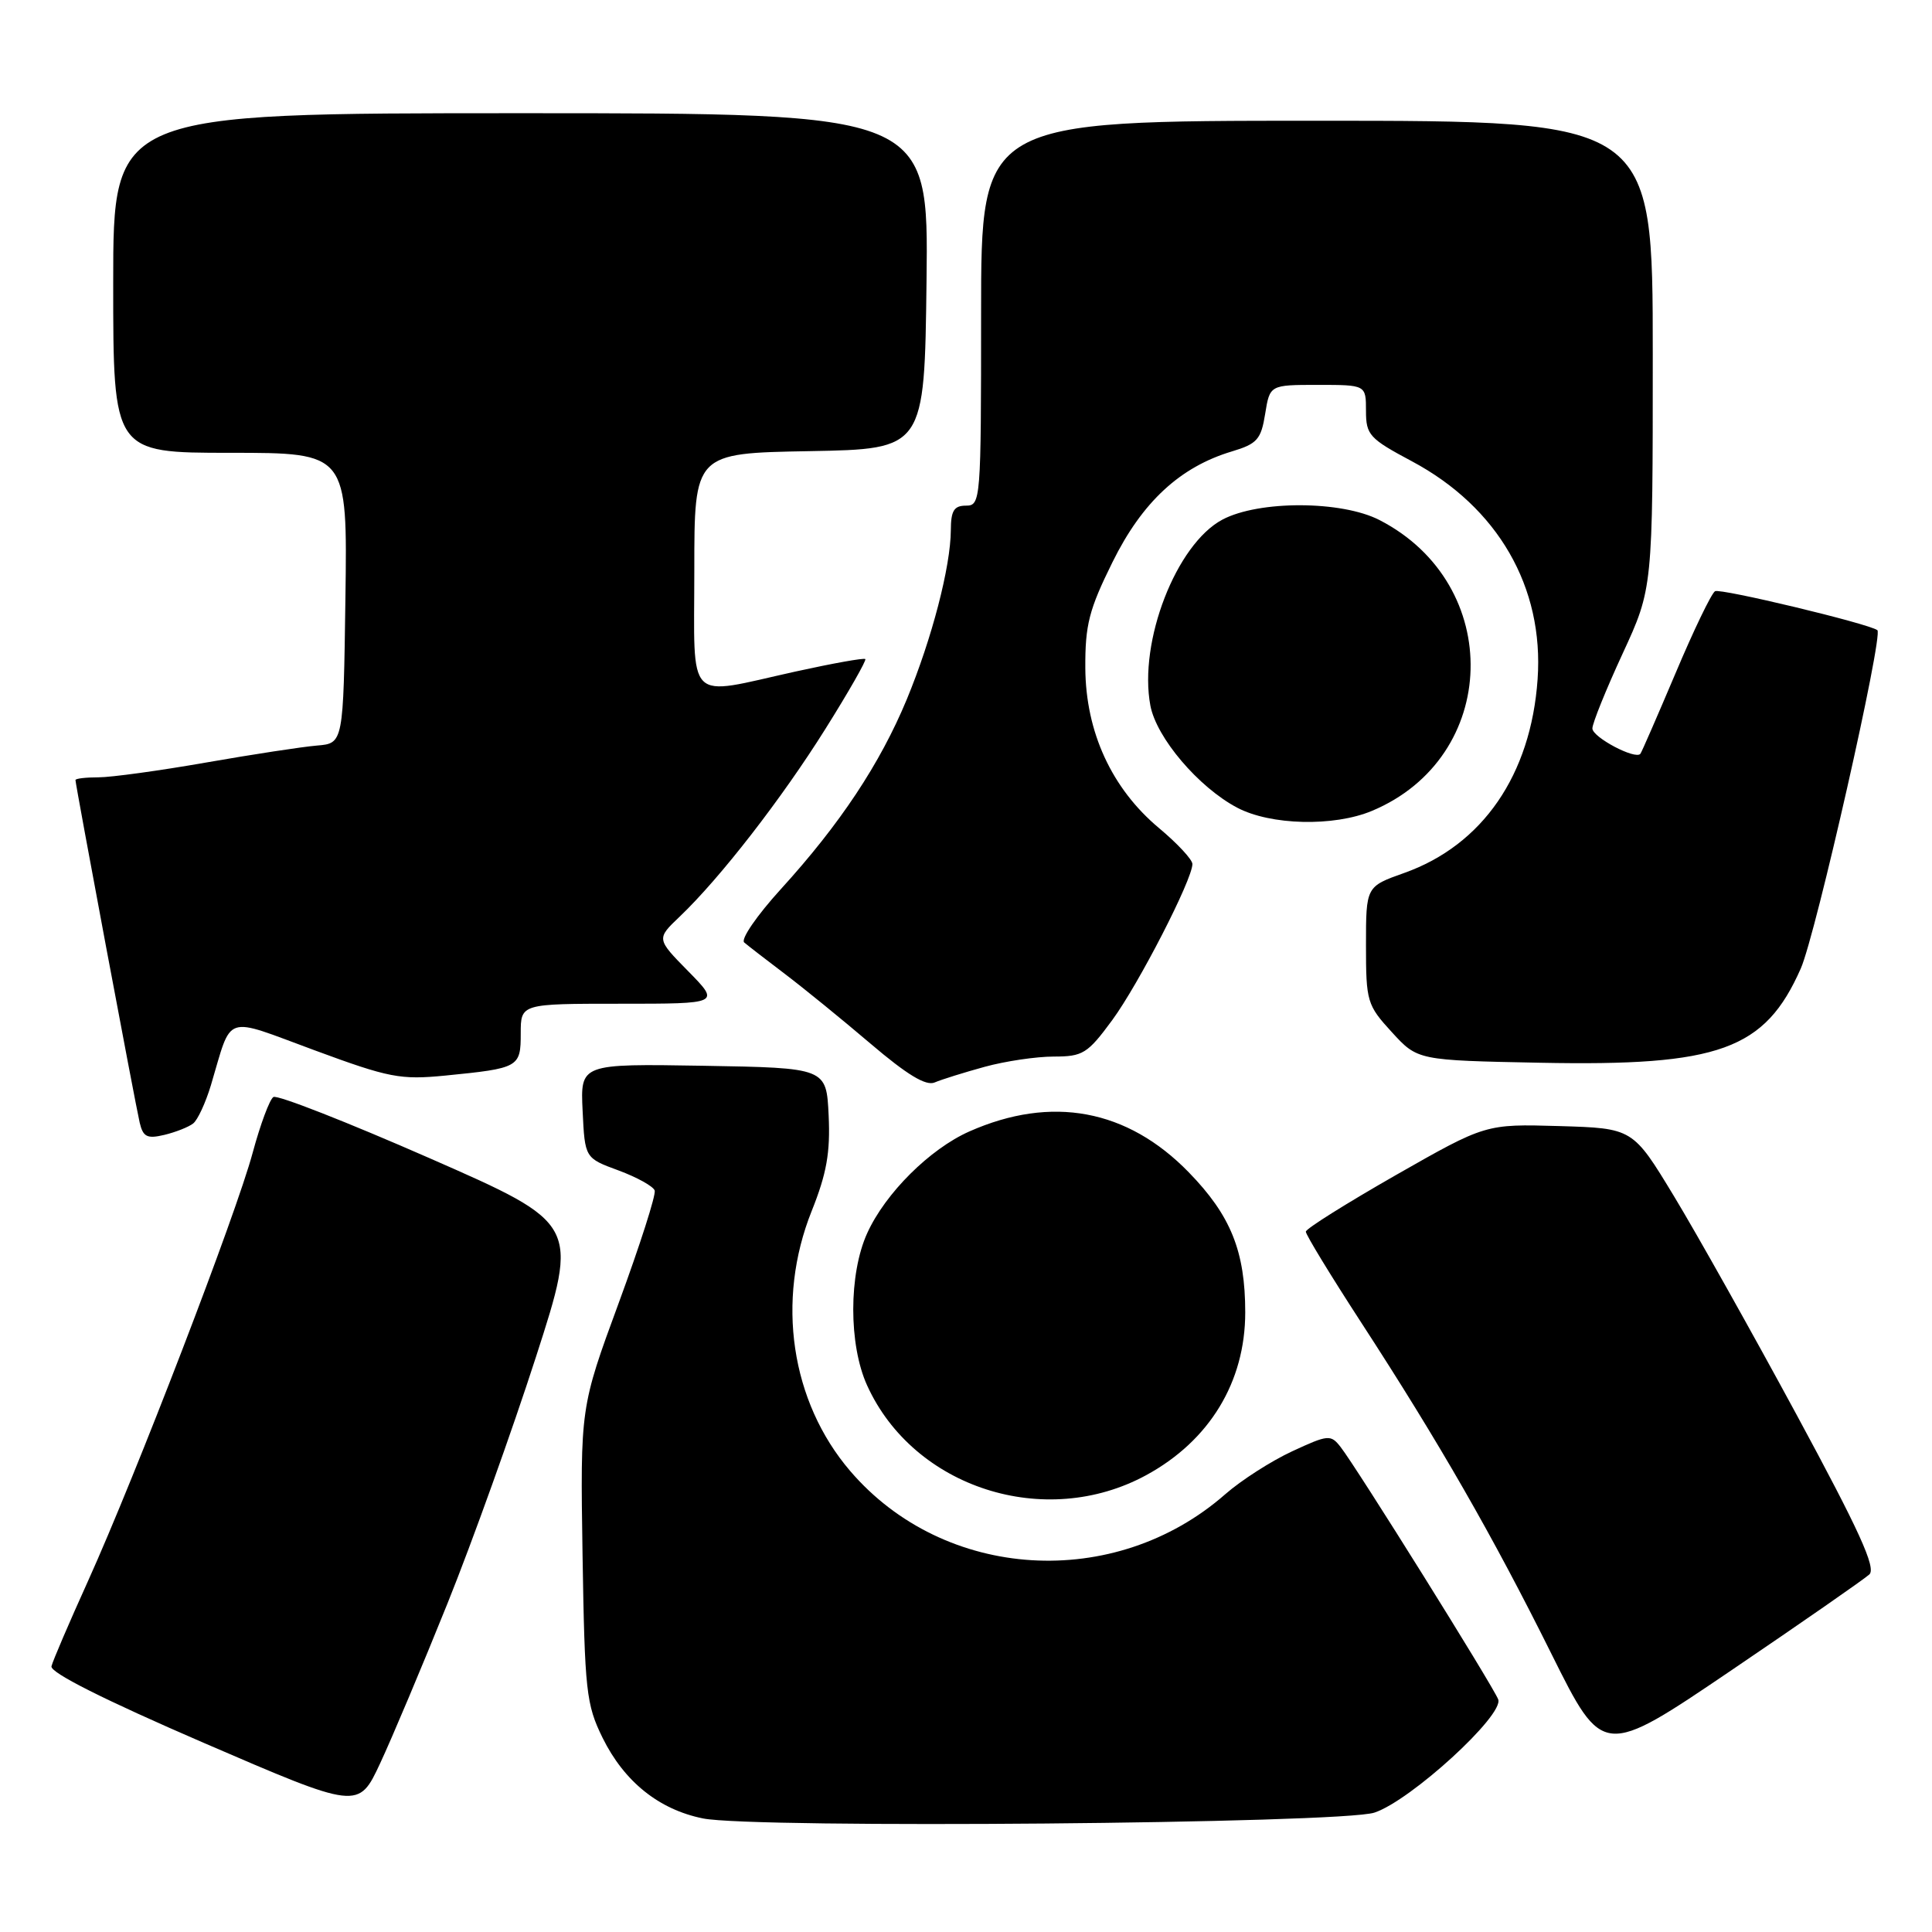 <?xml version="1.0" encoding="UTF-8" standalone="no"?>
<!DOCTYPE svg PUBLIC "-//W3C//DTD SVG 1.1//EN" "http://www.w3.org/Graphics/SVG/1.1/DTD/svg11.dtd" >
<svg xmlns="http://www.w3.org/2000/svg" xmlns:xlink="http://www.w3.org/1999/xlink" version="1.1" viewBox="0 0 256 256">
 <g >
 <path fill="currentColor"
d=" M 182.12 240.18 C 186.93 238.59 199.31 227.26 198.52 225.18 C 197.84 223.41 179.73 194.40 177.64 191.74 C 176.33 190.06 176.00 190.09 171.21 192.31 C 168.43 193.60 164.46 196.15 162.38 197.97 C 147.70 210.86 125.12 209.47 112.65 194.91 C 104.78 185.71 102.80 172.35 107.55 160.47 C 109.54 155.50 110.03 152.71 109.80 147.80 C 109.50 141.50 109.50 141.50 93.20 141.22 C 76.90 140.95 76.90 140.95 77.20 147.20 C 77.50 153.45 77.50 153.45 81.96 155.09 C 84.41 156.00 86.56 157.19 86.75 157.75 C 86.94 158.31 84.79 165.01 81.99 172.63 C 76.89 186.49 76.89 186.49 77.19 206.00 C 77.48 224.12 77.67 225.84 79.85 230.28 C 82.71 236.07 87.30 239.77 93.14 240.95 C 99.83 242.32 177.71 241.64 182.12 240.18 Z  M 59.28 212.50 C 62.60 204.25 67.87 189.55 71.01 179.82 C 76.71 162.15 76.71 162.15 56.93 153.47 C 46.05 148.70 36.74 145.04 36.23 145.36 C 35.73 145.67 34.50 148.98 33.49 152.71 C 31.31 160.86 17.97 195.53 11.66 209.50 C 9.17 215.00 6.99 220.08 6.82 220.79 C 6.61 221.62 13.82 225.24 27.00 230.94 C 47.50 239.79 47.50 239.79 50.37 233.65 C 51.95 230.27 55.96 220.75 59.28 212.50 Z  M 247.70 208.62 C 248.62 207.76 246.36 202.81 238.08 187.50 C 232.13 176.50 224.81 163.45 221.81 158.50 C 216.36 149.50 216.36 149.50 206.60 149.21 C 196.85 148.93 196.85 148.93 184.95 155.71 C 178.41 159.45 173.04 162.81 173.03 163.20 C 173.01 163.58 176.30 168.98 180.34 175.20 C 190.73 191.19 197.75 203.42 205.59 219.18 C 212.40 232.86 212.40 232.86 229.45 221.30 C 238.83 214.94 247.04 209.23 247.70 208.62 Z  M 151.89 195.46 C 160.27 190.90 165.00 183.12 165.00 173.90 C 165.00 165.81 163.09 161.06 157.52 155.34 C 149.38 146.97 139.35 145.10 128.45 149.92 C 123.21 152.24 117.31 158.11 114.91 163.40 C 112.45 168.81 112.44 178.18 114.90 183.58 C 121.07 197.16 138.49 202.76 151.89 195.46 Z  M 25.59 148.87 C 26.19 148.41 27.24 146.13 27.94 143.82 C 30.82 134.20 29.45 134.66 41.69 139.17 C 51.57 142.82 53.06 143.10 59.00 142.52 C 68.78 141.55 69.00 141.43 69.00 136.93 C 69.00 133.00 69.00 133.00 82.21 133.00 C 95.42 133.00 95.42 133.00 91.20 128.70 C 86.97 124.40 86.97 124.40 90.07 121.45 C 95.42 116.35 103.58 105.83 109.38 96.57 C 112.46 91.66 114.83 87.50 114.66 87.33 C 114.49 87.15 110.33 87.90 105.42 88.98 C 90.68 92.24 92.00 93.56 92.00 75.53 C 92.00 60.05 92.00 60.05 107.25 59.78 C 122.50 59.50 122.50 59.50 122.77 37.25 C 123.04 15.00 123.04 15.00 69.02 15.00 C 15.00 15.00 15.00 15.00 15.00 37.50 C 15.00 60.00 15.00 60.00 30.52 60.00 C 46.04 60.00 46.04 60.00 45.77 79.25 C 45.50 98.50 45.50 98.50 42.00 98.79 C 40.08 98.95 33.46 99.96 27.30 101.04 C 21.14 102.12 14.72 103.00 13.05 103.00 C 11.37 103.00 10.00 103.16 10.00 103.36 C 10.00 103.98 17.95 146.39 18.51 148.76 C 18.96 150.65 19.49 150.92 21.77 150.38 C 23.27 150.02 24.99 149.34 25.59 148.87 Z  M 130.47 141.36 C 133.20 140.61 137.32 140.00 139.63 140.00 C 143.49 140.00 144.11 139.61 147.37 135.18 C 150.88 130.40 158.00 116.54 158.00 114.49 C 158.00 113.90 156.01 111.76 153.58 109.73 C 147.31 104.49 143.86 97.00 143.81 88.51 C 143.78 82.81 144.30 80.77 147.41 74.49 C 151.35 66.51 156.36 61.87 163.25 59.81 C 166.58 58.81 167.10 58.22 167.64 54.84 C 168.26 51.00 168.26 51.00 174.63 51.00 C 181.00 51.00 181.00 51.00 181.00 54.44 C 181.00 57.63 181.45 58.12 187.08 61.12 C 198.47 67.20 204.60 77.81 203.74 90.00 C 202.86 102.67 196.45 111.98 186.07 115.67 C 181.00 117.47 181.00 117.47 181.00 125.25 C 181.00 132.71 181.14 133.18 184.42 136.76 C 187.84 140.50 187.84 140.50 204.11 140.82 C 227.82 141.29 233.85 139.11 238.61 128.34 C 240.60 123.85 249.59 84.11 248.76 83.50 C 247.58 82.63 227.94 77.92 227.25 78.34 C 226.76 78.65 224.41 83.53 222.02 89.20 C 219.62 94.86 217.53 99.67 217.36 99.88 C 216.72 100.71 211.00 97.69 211.00 96.52 C 211.00 95.84 212.80 91.38 215.00 86.62 C 219.00 77.96 219.00 77.96 219.00 46.98 C 219.00 16.00 219.00 16.00 174.50 16.00 C 130.00 16.00 130.00 16.00 130.00 41.50 C 130.00 66.33 129.95 67.00 128.00 67.00 C 126.41 67.00 126.00 67.67 125.99 70.25 C 125.96 75.10 123.49 84.60 120.15 92.68 C 116.61 101.20 111.32 109.19 103.47 117.81 C 100.31 121.28 98.12 124.46 98.61 124.88 C 99.10 125.30 101.53 127.18 104.00 129.05 C 106.47 130.92 111.58 135.08 115.35 138.29 C 120.19 142.41 122.69 143.93 123.85 143.43 C 124.76 143.04 127.74 142.11 130.47 141.36 Z  M 181.78 107.45 C 198.75 100.36 199.35 77.43 182.79 68.91 C 177.76 66.32 166.81 66.29 161.98 68.85 C 155.86 72.10 150.84 85.03 152.43 93.49 C 153.23 97.75 158.80 104.31 163.93 107.02 C 168.36 109.36 176.72 109.56 181.78 107.45 Z "/>
</g>
</svg>